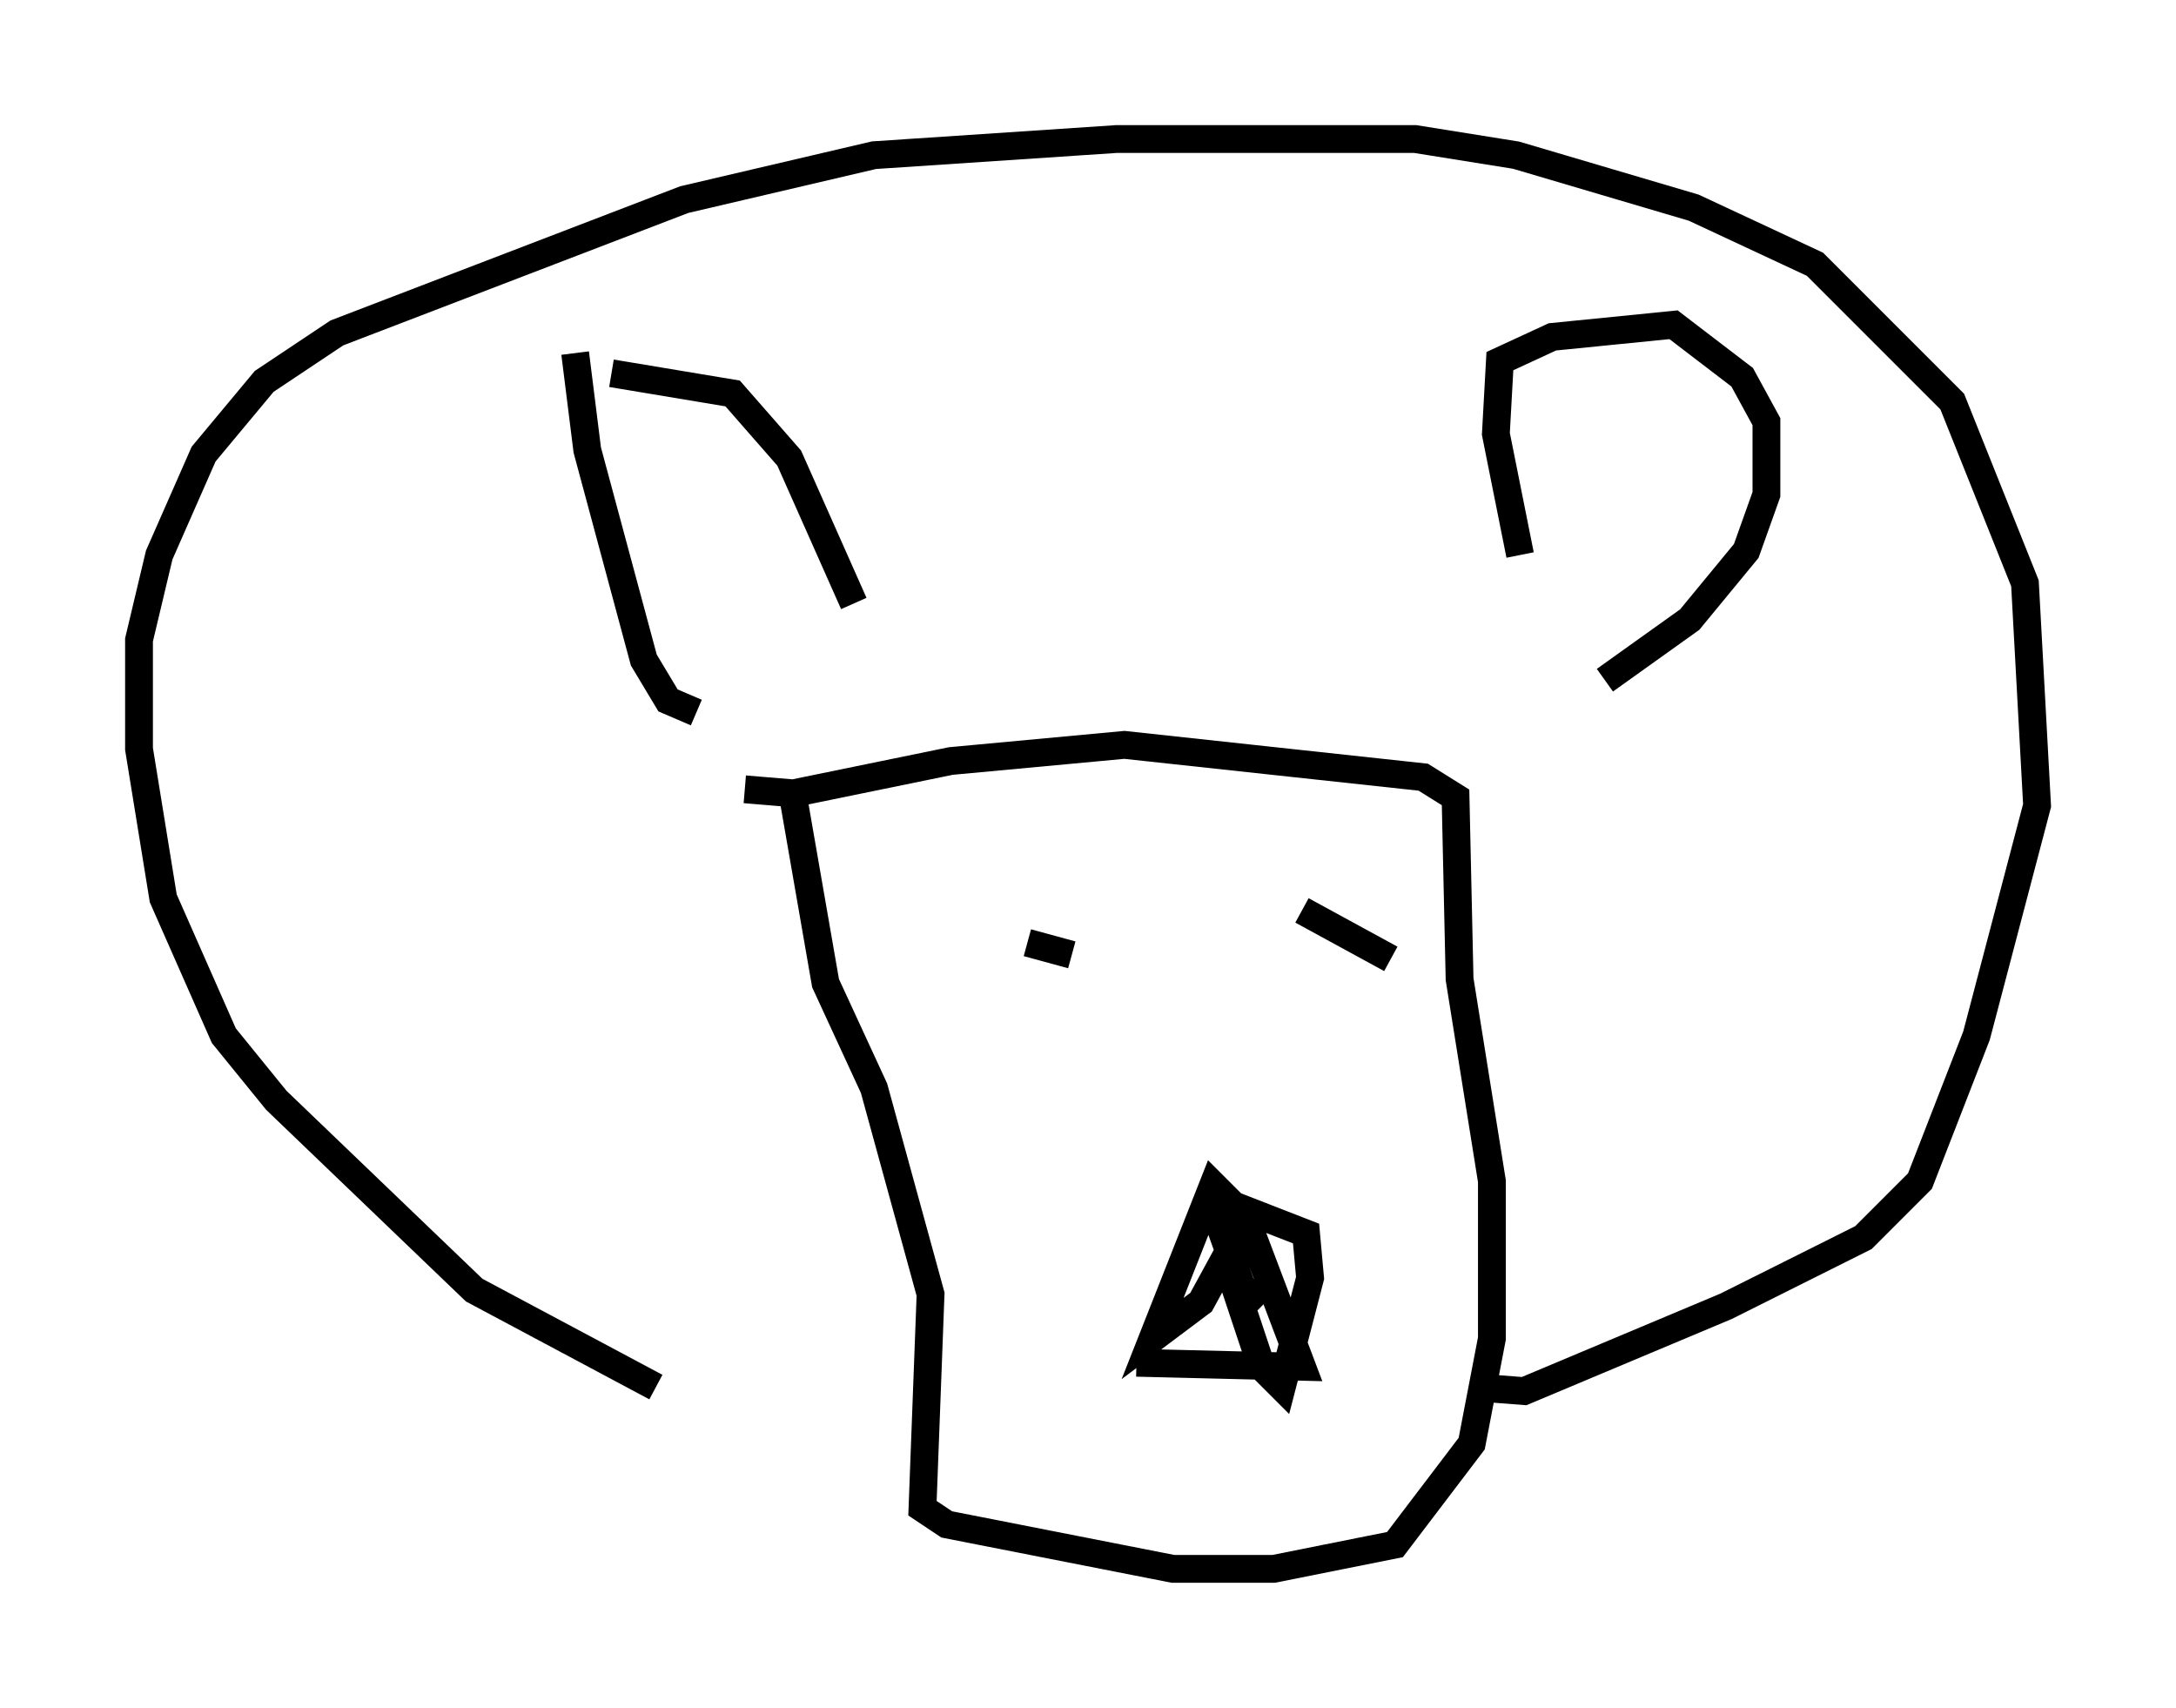 <?xml version="1.0" encoding="utf-8" ?>
<svg baseProfile="full" height="61.419" version="1.1" width="78.268" xmlns="http://www.w3.org/2000/svg" xmlns:ev="http://www.w3.org/2001/xml-events" xmlns:xlink="http://www.w3.org/1999/xlink"><defs /><rect fill="white" height="61.419" width="78.268" x="0" y="0" /><path d="M30.564, 50.028 m-6.972, -0.145 l-6.536, -3.486 -7.117, -6.827 l-1.888, -2.324 -2.179, -4.939 l-0.872, -5.374 0.0, -3.922 l0.726, -3.05 1.598, -3.631 l2.179, -2.615 2.615, -1.743 l12.492, -4.793 6.827, -1.598 l8.715, -0.581 10.749, 0.0 l3.631, 0.581 6.391, 1.888 l4.358, 2.034 4.939, 4.939 l2.615, 6.536 0.436, 7.989 l-2.179, 8.279 -2.034, 5.229 l-2.034, 2.034 -4.939, 2.469 l-7.263, 3.05 -1.888, -0.145 m-24.402, -21.207 l1.162, 6.682 1.743, 3.777 l2.034, 7.408 -0.291, 7.698 l0.872, 0.581 8.134, 1.598 l3.631, 0.0 4.358, -0.872 l2.76, -3.631 0.726, -3.777 l0.0, -5.665 -1.162, -7.263 l-0.145, -6.536 -1.162, -0.726 l-10.749, -1.162 -6.246, 0.581 l-5.665, 1.162 -1.743, -0.145 m-1.743, -2.76 l-1.017, -0.436 -0.872, -1.453 l-2.034, -7.553 -0.436, -3.486 m1.307, 0.726 l4.358, 0.726 2.034, 2.324 l2.324, 5.229 m23.966, -1.743 l-0.872, -4.358 0.145, -2.615 l1.888, -0.872 4.358, -0.436 l2.469, 1.888 0.872, 1.598 l0.0, 2.615 -0.726, 2.034 l-2.034, 2.469 -3.05, 2.179 m-16.849, 24.547 l5.955, 0.145 -2.034, -5.374 l-1.162, -1.162 -2.179, 5.52 l1.743, -1.307 0.872, -1.598 l1.307, 3.922 0.726, 0.726 l1.017, -3.922 -0.145, -1.598 l-2.615, -1.017 -0.436, 0.872 l0.726, 2.034 0.726, 0.726 m-8.425, -13.073 l1.598, 0.436 m8.279, -1.598 l3.196, 1.743 " fill="none" stroke="black" stroke-width="1" /></svg>